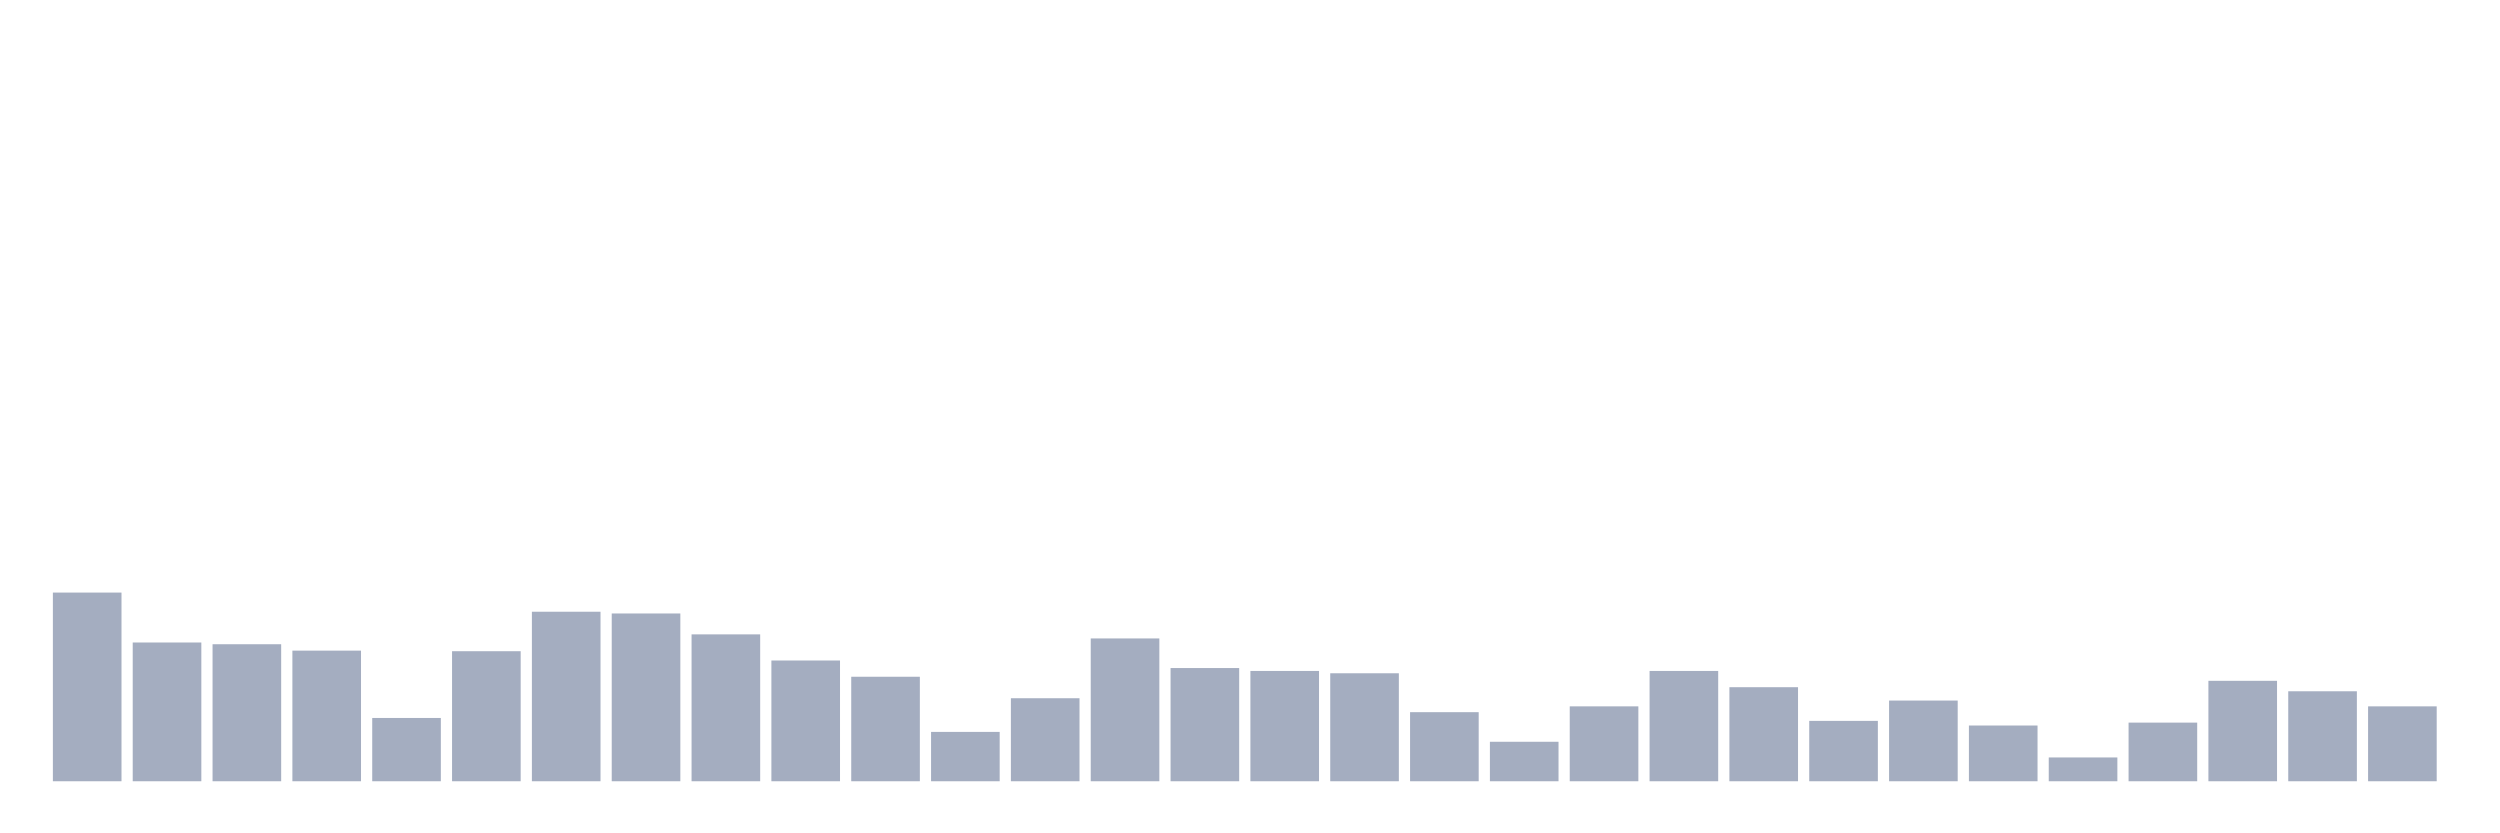 <svg xmlns="http://www.w3.org/2000/svg" viewBox="0 0 480 160"><g transform="translate(10,10)"><rect class="bar" x="0.153" width="13.175" y="103.774" height="36.226" fill="rgb(164,173,192)"></rect><rect class="bar" x="15.482" width="13.175" y="113.36" height="26.64" fill="rgb(164,173,192)"></rect><rect class="bar" x="30.81" width="13.175" y="113.694" height="26.306" fill="rgb(164,173,192)"></rect><rect class="bar" x="46.138" width="13.175" y="114.92" height="25.08" fill="rgb(164,173,192)"></rect><rect class="bar" x="61.466" width="13.175" y="127.85" height="12.15" fill="rgb(164,173,192)"></rect><rect class="bar" x="76.794" width="13.175" y="115.032" height="24.968" fill="rgb(164,173,192)"></rect><rect class="bar" x="92.123" width="13.175" y="107.452" height="32.548" fill="rgb(164,173,192)"></rect><rect class="bar" x="107.451" width="13.175" y="107.787" height="32.213" fill="rgb(164,173,192)"></rect><rect class="bar" x="122.779" width="13.175" y="111.799" height="28.201" fill="rgb(164,173,192)"></rect><rect class="bar" x="138.107" width="13.175" y="116.815" height="23.185" fill="rgb(164,173,192)"></rect><rect class="bar" x="153.436" width="13.175" y="119.936" height="20.064" fill="rgb(164,173,192)"></rect><rect class="bar" x="168.764" width="13.175" y="130.525" height="9.475" fill="rgb(164,173,192)"></rect><rect class="bar" x="184.092" width="13.175" y="124.061" height="15.939" fill="rgb(164,173,192)"></rect><rect class="bar" x="199.42" width="13.175" y="112.58" height="27.42" fill="rgb(164,173,192)"></rect><rect class="bar" x="214.748" width="13.175" y="118.264" height="21.736" fill="rgb(164,173,192)"></rect><rect class="bar" x="230.077" width="13.175" y="118.822" height="21.178" fill="rgb(164,173,192)"></rect><rect class="bar" x="245.405" width="13.175" y="119.268" height="20.732" fill="rgb(164,173,192)"></rect><rect class="bar" x="260.733" width="13.175" y="126.736" height="13.264" fill="rgb(164,173,192)"></rect><rect class="bar" x="276.061" width="13.175" y="132.42" height="7.58" fill="rgb(164,173,192)"></rect><rect class="bar" x="291.39" width="13.175" y="125.621" height="14.379" fill="rgb(164,173,192)"></rect><rect class="bar" x="306.718" width="13.175" y="118.822" height="21.178" fill="rgb(164,173,192)"></rect><rect class="bar" x="322.046" width="13.175" y="121.943" height="18.057" fill="rgb(164,173,192)"></rect><rect class="bar" x="337.374" width="13.175" y="128.408" height="11.592" fill="rgb(164,173,192)"></rect><rect class="bar" x="352.702" width="13.175" y="124.506" height="15.494" fill="rgb(164,173,192)"></rect><rect class="bar" x="368.031" width="13.175" y="129.299" height="10.701" fill="rgb(164,173,192)"></rect><rect class="bar" x="383.359" width="13.175" y="135.43" height="4.57" fill="rgb(164,173,192)"></rect><rect class="bar" x="398.687" width="13.175" y="128.742" height="11.258" fill="rgb(164,173,192)"></rect><rect class="bar" x="414.015" width="13.175" y="120.717" height="19.283" fill="rgb(164,173,192)"></rect><rect class="bar" x="429.344" width="13.175" y="122.723" height="17.277" fill="rgb(164,173,192)"></rect><rect class="bar" x="444.672" width="13.175" y="125.621" height="14.379" fill="rgb(164,173,192)"></rect></g></svg>